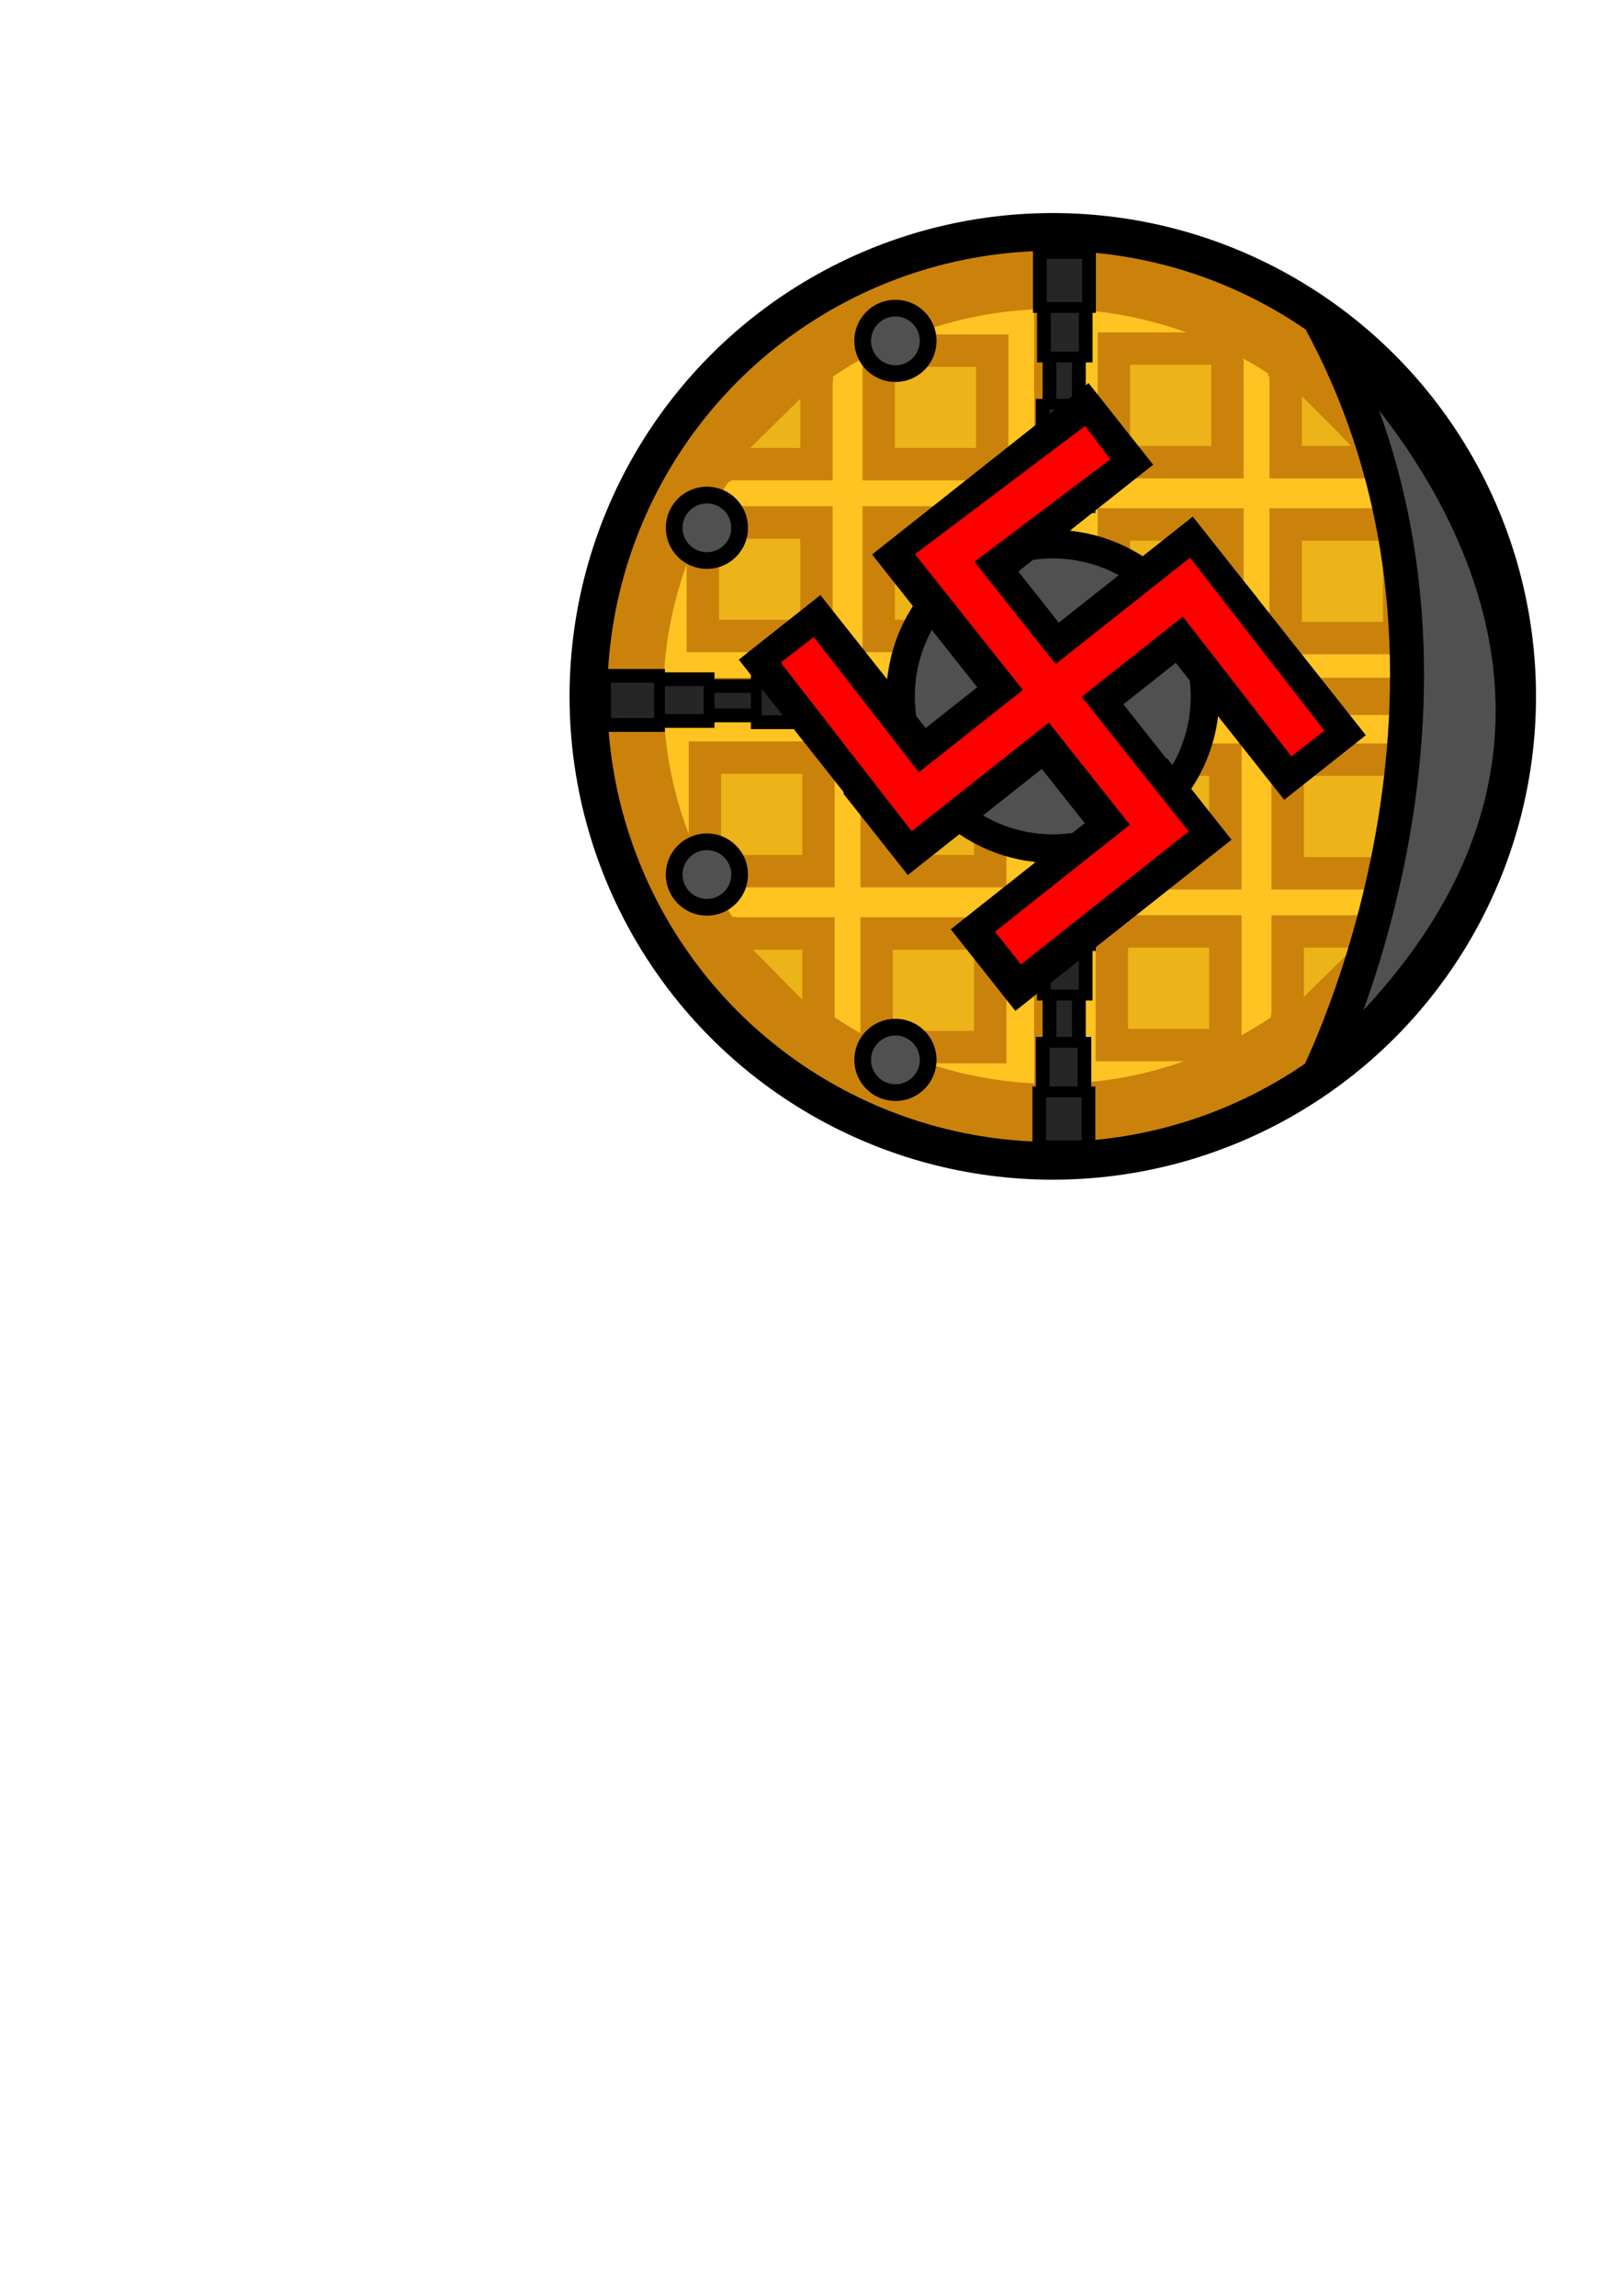 <?xml version="1.0" encoding="UTF-8" standalone="no"?>
<!-- Created with Inkscape (http://www.inkscape.org/) -->

<svg
   xmlns:dc="http://purl.org/dc/elements/1.1/"
   xmlns:cc="http://creativecommons.org/ns#"
   xmlns:rdf="http://www.w3.org/1999/02/22-rdf-syntax-ns#"
   xmlns:svg="http://www.w3.org/2000/svg"
   xmlns="http://www.w3.org/2000/svg"
   xmlns:sodipodi="http://sodipodi.sourceforge.net/DTD/sodipodi-0.dtd"
   xmlns:inkscape="http://www.inkscape.org/namespaces/inkscape"
   width="210mm"
   height="297mm"
   viewBox="0 0 210 297"
   version="1.1"
   id="svg8"
   inkscape:version="0.92.4 5da689c313, 2019-01-14"
   sodipodi:docname="waffle1.svg"
   inkscape:export-filename="/home/josh/programming/luftwaffle/asset/texture/waffle1.png"
   inkscape:export-xdpi="12.187037"
   inkscape:export-ydpi="12.187037">
  <defs
     id="defs2" />
  <sodipodi:namedview
     id="base"
     pagecolor="#ffffff"
     bordercolor="#666666"
     borderopacity="1.0"
     inkscape:pageopacity="0.0"
     inkscape:pageshadow="2"
     inkscape:zoom="0.64"
     inkscape:cx="387.94052"
     inkscape:cy="807.13089"
     inkscape:document-units="mm"
     inkscape:current-layer="layer1"
     showgrid="false"
     inkscape:window-width="1598"
     inkscape:window-height="862"
     inkscape:window-x="0"
     inkscape:window-y="18"
     inkscape:window-maximized="0"
     inkscape:snap-global="false" />
  <g
     inkscape:label="Layer 1"
     inkscape:groupmode="layer"
     id="layer1">
    <g
       id="g2041"
       transform="translate(214.974,32.246)">
      <circle
         style="fill:#000000;fill-opacity:1;stroke:none;stroke-width:4.201;stroke-miterlimit:4;stroke-dasharray:none;stroke-opacity:1"
         id="circle824"
         cx="-78.755"
         cy="57.841"
         r="62.525" />
      <circle
         r="57.641"
         cy="57.841"
         cx="-78.755"
         id="path815"
         style="fill:#cb820b;fill-opacity:1;stroke:none;stroke-width:4.965;stroke-miterlimit:4;stroke-dasharray:none;stroke-opacity:1" />
      <ellipse
         ry="50.12"
         rx="50.387"
         style="fill:#ffc422;fill-opacity:1;stroke:none;stroke-width:4.329;stroke-miterlimit:4;stroke-dasharray:none;stroke-opacity:1"
         id="circle820"
         cx="-78.755"
         cy="57.841" />
      <g
         style="fill:#cb820b;fill-opacity:1;stroke:none;stroke-opacity:1"
         transform="translate(-19.116,79.422)"
         id="g1948">
        <rect
           y="57.228"
           x="-77.427"
           height="4.822"
           width="111.692"
           id="rect863"
           style="fill:#cb820b;fill-opacity:1;stroke:none;stroke-width:4.18;stroke-miterlimit:4;stroke-dasharray:none;stroke-opacity:1"
           transform="rotate(90)" />
        <rect
           style="fill:#cb820b;fill-opacity:1;stroke:none;stroke-width:4.18;stroke-miterlimit:4;stroke-dasharray:none;stroke-opacity:1"
           id="rect3669"
           width="111.692"
           height="4.822"
           x="-115.485"
           y="-23.992" />
      </g>
      <g
         style="stroke:#cb820b;stroke-opacity:1"
         transform="translate(-19.116,79.422)"
         id="g1944">
        <g
           style="stroke:#cb820b;stroke-opacity:1"
           id="g1892">
          <rect
             transform="rotate(90)"
             style="fill:#ecb418;fill-opacity:1;stroke:#cb820b;stroke-width:4.192;stroke-miterlimit:4;stroke-dasharray:none;stroke-opacity:1"
             id="rect3621"
             width="14.694"
             height="14.694"
             x="-43.821"
             y="37.041" />
          <rect
             y="14.816"
             x="-43.821"
             height="14.694"
             width="14.694"
             id="rect1881"
             style="fill:#ecb418;fill-opacity:1;stroke:#cb820b;stroke-width:4.192;stroke-miterlimit:4;stroke-dasharray:none;stroke-opacity:1"
             transform="rotate(90)" />
          <path
             sodipodi:nodetypes="ccccc"
             inkscape:connector-curvature="0"
             id="rect1883"
             d="m -51.813,18.908 -0.068,-3.362 v 13.963 h -12.94 l 2.046,0.214"
             style="fill:#ecb418;fill-opacity:1;stroke:#cb820b;stroke-width:4.192;stroke-miterlimit:4;stroke-dasharray:none;stroke-opacity:1"
             transform="rotate(90)" />
          <rect
             y="37.041"
             x="-66.575"
             height="14.694"
             width="14.694"
             id="rect1886"
             style="fill:#ecb418;fill-opacity:1;stroke:#cb820b;stroke-width:4.192;stroke-miterlimit:4;stroke-dasharray:none;stroke-opacity:1"
             transform="rotate(90)" />
        </g>
        <g
           style="stroke:#cb820b;stroke-opacity:1"
           id="g1902"
           transform="rotate(-90,-59.734,-21.393)">
          <rect
             y="37.041"
             x="-43.821"
             height="14.694"
             width="14.694"
             id="rect1894"
             style="fill:#ecb418;fill-opacity:1;stroke:#cb820b;stroke-width:4.192;stroke-miterlimit:4;stroke-dasharray:none;stroke-opacity:1"
             transform="rotate(90)" />
          <rect
             transform="rotate(90)"
             style="fill:#ecb418;fill-opacity:1;stroke:#cb820b;stroke-width:4.192;stroke-miterlimit:4;stroke-dasharray:none;stroke-opacity:1"
             id="rect1896"
             width="14.694"
             height="14.694"
             x="-43.821"
             y="14.816" />
          <path
             transform="rotate(90)"
             style="fill:#ecb418;fill-opacity:1;stroke:#cb820b;stroke-width:4.192;stroke-miterlimit:4;stroke-dasharray:none;stroke-opacity:1"
             d="m -51.813,18.908 -0.068,-3.362 v 13.963 h -12.94 l 2.046,0.214"
             id="path1898"
             inkscape:connector-curvature="0"
             sodipodi:nodetypes="ccccc" />
          <rect
             transform="rotate(90)"
             style="fill:#ecb418;fill-opacity:1;stroke:#cb820b;stroke-width:4.192;stroke-miterlimit:4;stroke-dasharray:none;stroke-opacity:1"
             id="rect1900"
             width="14.694"
             height="14.694"
             x="-66.575"
             y="37.041" />
        </g>
        <g
           style="stroke:#cb820b;stroke-opacity:1"
           transform="rotate(-180,-59.734,-21.393)"
           id="g1912">
          <rect
             transform="rotate(90)"
             style="fill:#ecb418;fill-opacity:1;stroke:#cb820b;stroke-width:4.192;stroke-miterlimit:4;stroke-dasharray:none;stroke-opacity:1"
             id="rect1904"
             width="14.694"
             height="14.694"
             x="-43.821"
             y="37.041" />
          <rect
             y="14.816"
             x="-43.821"
             height="14.694"
             width="14.694"
             id="rect1906"
             style="fill:#ecb418;fill-opacity:1;stroke:#cb820b;stroke-width:4.192;stroke-miterlimit:4;stroke-dasharray:none;stroke-opacity:1"
             transform="rotate(90)" />
          <path
             sodipodi:nodetypes="ccccc"
             inkscape:connector-curvature="0"
             id="path1908"
             d="m -51.813,18.908 -0.068,-3.362 v 13.963 h -12.94 l 2.046,0.214"
             style="fill:#ecb418;fill-opacity:1;stroke:#cb820b;stroke-width:4.192;stroke-miterlimit:4;stroke-dasharray:none;stroke-opacity:1"
             transform="rotate(90)" />
          <rect
             y="37.041"
             x="-66.575"
             height="14.694"
             width="14.694"
             id="rect1910"
             style="fill:#ecb418;fill-opacity:1;stroke:#cb820b;stroke-width:4.192;stroke-miterlimit:4;stroke-dasharray:none;stroke-opacity:1"
             transform="rotate(90)" />
        </g>
        <g
           style="stroke:#cb820b;stroke-opacity:1"
           id="g1922"
           transform="rotate(90,-59.734,-21.393)">
          <rect
             y="37.041"
             x="-43.821"
             height="14.694"
             width="14.694"
             id="rect1914"
             style="fill:#ecb418;fill-opacity:1;stroke:#cb820b;stroke-width:4.192;stroke-miterlimit:4;stroke-dasharray:none;stroke-opacity:1"
             transform="rotate(90)" />
          <rect
             transform="rotate(90)"
             style="fill:#ecb418;fill-opacity:1;stroke:#cb820b;stroke-width:4.192;stroke-miterlimit:4;stroke-dasharray:none;stroke-opacity:1"
             id="rect1916"
             width="14.694"
             height="14.694"
             x="-43.821"
             y="14.816" />
          <path
             transform="rotate(90)"
             style="fill:#ecb418;fill-opacity:1;stroke:#cb820b;stroke-width:4.192;stroke-miterlimit:4;stroke-dasharray:none;stroke-opacity:1"
             d="m -51.813,18.908 -0.068,-3.362 v 13.963 h -12.94 l 2.046,0.214"
             id="path1918"
             inkscape:connector-curvature="0"
             sodipodi:nodetypes="ccccc" />
          <rect
             transform="rotate(90)"
             style="fill:#ecb418;fill-opacity:1;stroke:#cb820b;stroke-width:4.192;stroke-miterlimit:4;stroke-dasharray:none;stroke-opacity:1"
             id="rect1920"
             width="14.694"
             height="14.694"
             x="-66.575"
             y="37.041" />
        </g>
      </g>
    </g>
    <circle
       style="fill:#505050;fill-opacity:1;stroke:#000000;stroke-width:3.691;stroke-miterlimit:4;stroke-dasharray:none;stroke-opacity:1"
       id="path1592"
       cx="136.219"
       cy="90.088"
       r="19.693" />
    <path
       style="fill:#505050;fill-opacity:1;stroke:#000000;stroke-width:4.396;stroke-linecap:butt;stroke-linejoin:miter;stroke-miterlimit:4;stroke-dasharray:none;stroke-opacity:1"
       d="m 170.928,41.69 c 0,0 56.162,48.567 -0.585,97.869 0,0 25.957,-50.857 0.585,-97.869 z"
       id="path1526"
       inkscape:connector-curvature="0"
       sodipodi:nodetypes="ccc"
       inkscape:export-xdpi="14.628571"
       inkscape:export-ydpi="14.628571" />
    <g
       id="g1710">
      <g
         id="g1687"
         style="stroke-width:2.2;stroke-miterlimit:4;stroke-dasharray:none"
         transform="matrix(0.634,0,0,0.807,82.909,43.622)">
        <g
           transform="matrix(0.425,0,0,0.425,10.787,33.516)"
           id="g1685"
           style="stroke-width:5.181;stroke-miterlimit:4;stroke-dasharray:none">
          <rect
             inkscape:transform-center-y="-0.55695851"
             inkscape:transform-center-x="-48.753522"
             style="fill:#262626;fill-opacity:1;stroke:#010000;stroke-width:5.181;stroke-miterlimit:4;stroke-dasharray:none;stroke-opacity:1"
             id="rect1675"
             width="47.891"
             height="11.103"
             x="-9.445"
             y="52.704" />
          <rect
             y="50.613"
             x="30.081"
             height="15.756"
             width="26.187"
             id="rect1677"
             style="fill:#262626;fill-opacity:1;stroke:#010000;stroke-width:5.181;stroke-miterlimit:4;stroke-dasharray:none;stroke-opacity:1"
             inkscape:transform-center-x="-26.658382"
             inkscape:transform-center-y="-0.79039533" />
          <rect
             style="fill:#262626;fill-opacity:1;stroke:#010000;stroke-width:5.181;stroke-miterlimit:4;stroke-dasharray:none;stroke-opacity:1"
             id="rect1679"
             width="25.889"
             height="18.542"
             x="53.878"
             y="49.087" />
          <rect
             inkscape:transform-center-y="-0.79039533"
             inkscape:transform-center-x="-26.658382"
             style="fill:#262626;fill-opacity:1;stroke:#010000;stroke-width:5.181;stroke-miterlimit:4;stroke-dasharray:none;stroke-opacity:1"
             id="rect1681"
             width="26.187"
             height="15.756"
             x="-7.418"
             y="-65.897"
             transform="scale(-1)" />
          <rect
             y="-67.423"
             x="16.378"
             height="18.542"
             width="25.889"
             id="rect1683"
             style="fill:#262626;fill-opacity:1;stroke:#010000;stroke-width:5.181;stroke-miterlimit:4;stroke-dasharray:none;stroke-opacity:1"
             transform="scale(-1)" />
        </g>
      </g>
      <g
         transform="matrix(0,-0.634,0.807,0,90.666,143.68)"
         style="stroke-width:2.2;stroke-miterlimit:4;stroke-dasharray:none"
         id="g1673">
        <g
           style="stroke-width:5.181;stroke-miterlimit:4;stroke-dasharray:none"
           id="g1671"
           transform="matrix(0.425,0,0,0.425,10.787,33.516)">
          <rect
             y="52.704"
             x="-9.445"
             height="11.103"
             width="47.891"
             id="rect1661"
             style="fill:#262626;fill-opacity:1;stroke:#010000;stroke-width:5.181;stroke-miterlimit:4;stroke-dasharray:none;stroke-opacity:1"
             inkscape:transform-center-x="-48.753522"
             inkscape:transform-center-y="-0.55695851" />
          <rect
             inkscape:transform-center-y="-0.79039533"
             inkscape:transform-center-x="-26.658382"
             style="fill:#262626;fill-opacity:1;stroke:#010000;stroke-width:5.181;stroke-miterlimit:4;stroke-dasharray:none;stroke-opacity:1"
             id="rect1663"
             width="26.187"
             height="15.756"
             x="30.081"
             y="50.613" />
          <rect
             y="49.087"
             x="53.878"
             height="18.542"
             width="25.889"
             id="rect1665"
             style="fill:#262626;fill-opacity:1;stroke:#010000;stroke-width:5.181;stroke-miterlimit:4;stroke-dasharray:none;stroke-opacity:1" />
          <rect
             transform="scale(-1)"
             y="-65.897"
             x="-7.418"
             height="15.756"
             width="26.187"
             id="rect1667"
             style="fill:#262626;fill-opacity:1;stroke:#010000;stroke-width:5.181;stroke-miterlimit:4;stroke-dasharray:none;stroke-opacity:1"
             inkscape:transform-center-x="-26.658382"
             inkscape:transform-center-y="-0.79039533" />
          <rect
             transform="scale(-1)"
             style="fill:#262626;fill-opacity:1;stroke:#010000;stroke-width:5.181;stroke-miterlimit:4;stroke-dasharray:none;stroke-opacity:1"
             id="rect1669"
             width="25.889"
             height="18.542"
             x="16.378"
             y="-67.423" />
        </g>
      </g>
      <g
         id="g1371"
         style="stroke-width:2.2;stroke-miterlimit:4;stroke-dasharray:none"
         transform="matrix(0,-0.634,0.807,0,90.666,61.13)">
        <g
           transform="matrix(0.425,0,0,0.425,10.787,33.516)"
           id="g1369"
           style="stroke-width:5.181;stroke-miterlimit:4;stroke-dasharray:none">
          <rect
             inkscape:transform-center-y="-0.55695851"
             inkscape:transform-center-x="-48.753522"
             style="fill:#262626;fill-opacity:1;stroke:#010000;stroke-width:5.181;stroke-miterlimit:4;stroke-dasharray:none;stroke-opacity:1"
             id="rect1359"
             width="47.891"
             height="11.103"
             x="-9.445"
             y="52.704" />
          <rect
             y="50.613"
             x="30.081"
             height="15.756"
             width="26.187"
             id="rect1361"
             style="fill:#262626;fill-opacity:1;stroke:#010000;stroke-width:5.181;stroke-miterlimit:4;stroke-dasharray:none;stroke-opacity:1"
             inkscape:transform-center-x="-26.658382"
             inkscape:transform-center-y="-0.79039533" />
          <rect
             style="fill:#262626;fill-opacity:1;stroke:#010000;stroke-width:5.181;stroke-miterlimit:4;stroke-dasharray:none;stroke-opacity:1"
             id="rect1363"
             width="25.889"
             height="18.542"
             x="53.878"
             y="49.087" />
          <rect
             inkscape:transform-center-y="-0.79039533"
             inkscape:transform-center-x="-26.658382"
             style="fill:#262626;fill-opacity:1;stroke:#010000;stroke-width:5.181;stroke-miterlimit:4;stroke-dasharray:none;stroke-opacity:1"
             id="rect1365"
             width="26.187"
             height="15.756"
             x="-7.418"
             y="-65.897"
             transform="scale(-1)" />
          <rect
             y="-67.423"
             x="16.378"
             height="18.542"
             width="25.889"
             id="rect1367"
             style="fill:#262626;fill-opacity:1;stroke:#010000;stroke-width:5.181;stroke-miterlimit:4;stroke-dasharray:none;stroke-opacity:1"
             transform="scale(-1)" />
        </g>
      </g>
    </g>
    <circle
       style="fill:#505050;fill-opacity:1;stroke:#010000;stroke-width:2.165;stroke-miterlimit:4;stroke-dasharray:none;stroke-opacity:1"
       id="path1534"
       cx="91.467"
       cy="68.28"
       r="4.237" />
    <circle
       r="4.237"
       cy="44.096"
       cx="115.859"
       id="circle1536"
       style="fill:#505050;fill-opacity:1;stroke:#010000;stroke-width:2.165;stroke-miterlimit:4;stroke-dasharray:none;stroke-opacity:1" />
    <circle
       r="4.237"
       cy="113.135"
       cx="91.467"
       id="circle1629"
       style="fill:#505050;fill-opacity:1;stroke:#010000;stroke-width:2.165;stroke-miterlimit:4;stroke-dasharray:none;stroke-opacity:1" />
    <circle
       style="fill:#505050;fill-opacity:1;stroke:#010000;stroke-width:2.165;stroke-miterlimit:4;stroke-dasharray:none;stroke-opacity:1"
       id="circle1631"
       cx="115.859"
       cy="137.113"
       r="4.237" />
    <g
       id="g1803"
       transform="matrix(1.21,0,0,1.21,113.467,-50.383)">
      <g
         style="stroke-width:11.241;stroke-miterlimit:4;stroke-dasharray:none"
         transform="matrix(0.247,0.312,-0.312,0.247,87.933,128.503)"
         id="g1223">
        <rect
           style="fill:#000000;fill-opacity:1;stroke:none;stroke-width:11.241;stroke-miterlimit:4;stroke-dasharray:none;stroke-opacity:1"
           id="rect1203"
           width="27.97"
           height="119.818"
           x="-146.806"
           y="57.363" />
        <rect
           y="-192.201"
           x="-131.257"
           height="119.818"
           width="27.97"
           id="rect1207"
           style="fill:#000000;fill-opacity:1;stroke:none;stroke-width:11.241;stroke-miterlimit:4;stroke-dasharray:none;stroke-opacity:1"
           transform="rotate(-90)" />
        <rect
           y="57.061"
           x="-192.314"
           height="74.083"
           width="27.97"
           id="rect1209"
           style="fill:#000000;fill-opacity:1;stroke:none;stroke-width:11.241;stroke-miterlimit:4;stroke-dasharray:none;stroke-opacity:1" />
        <rect
           style="fill:#000000;fill-opacity:1;stroke:none;stroke-width:11.241;stroke-miterlimit:4;stroke-dasharray:none;stroke-opacity:1"
           id="rect1211"
           width="27.97"
           height="74.083"
           x="-100.239"
           y="103.098" />
        <rect
           y="-123.296"
           x="-85.334"
           height="51.405"
           width="27.97"
           id="rect1213"
           style="fill:#000000;fill-opacity:1;stroke:none;stroke-width:11.241;stroke-miterlimit:4;stroke-dasharray:none;stroke-opacity:1"
           transform="rotate(-90)" />
        <rect
           y="-192.39"
           x="-176.879"
           height="65.39"
           width="27.97"
           id="rect1215"
           style="fill:#000000;fill-opacity:1;stroke:none;stroke-width:11.241;stroke-miterlimit:4;stroke-dasharray:none;stroke-opacity:1"
           transform="rotate(-90)" />
      </g>
      <g
         id="g1761">
        <path
           style="fill:none;fill-opacity:1;stroke:#ff0000;stroke-width:4.47;stroke-linecap:butt;stroke-linejoin:miter;stroke-miterlimit:4;stroke-dasharray:none;stroke-opacity:1"
           d="M 23.607,88.967 7.249,101.294 30.194,130.176 14.013,142.999"
           id="path1225"
           inkscape:connector-curvature="0"
           sodipodi:nodetypes="cccc" />
        <path
           style="fill:none;fill-opacity:1;stroke:#ff0000;stroke-width:4.47;stroke-linecap:butt;stroke-linejoin:miter;stroke-miterlimit:4;stroke-dasharray:none;stroke-opacity:1"
           d="M 46.086,121.134 33.098,104.42 4.098,127.355 -8.516,111.112"
           id="path1227"
           inkscape:connector-curvature="0"
           sodipodi:nodetypes="cccc" />
      </g>
    </g>
  </g>
</svg>
